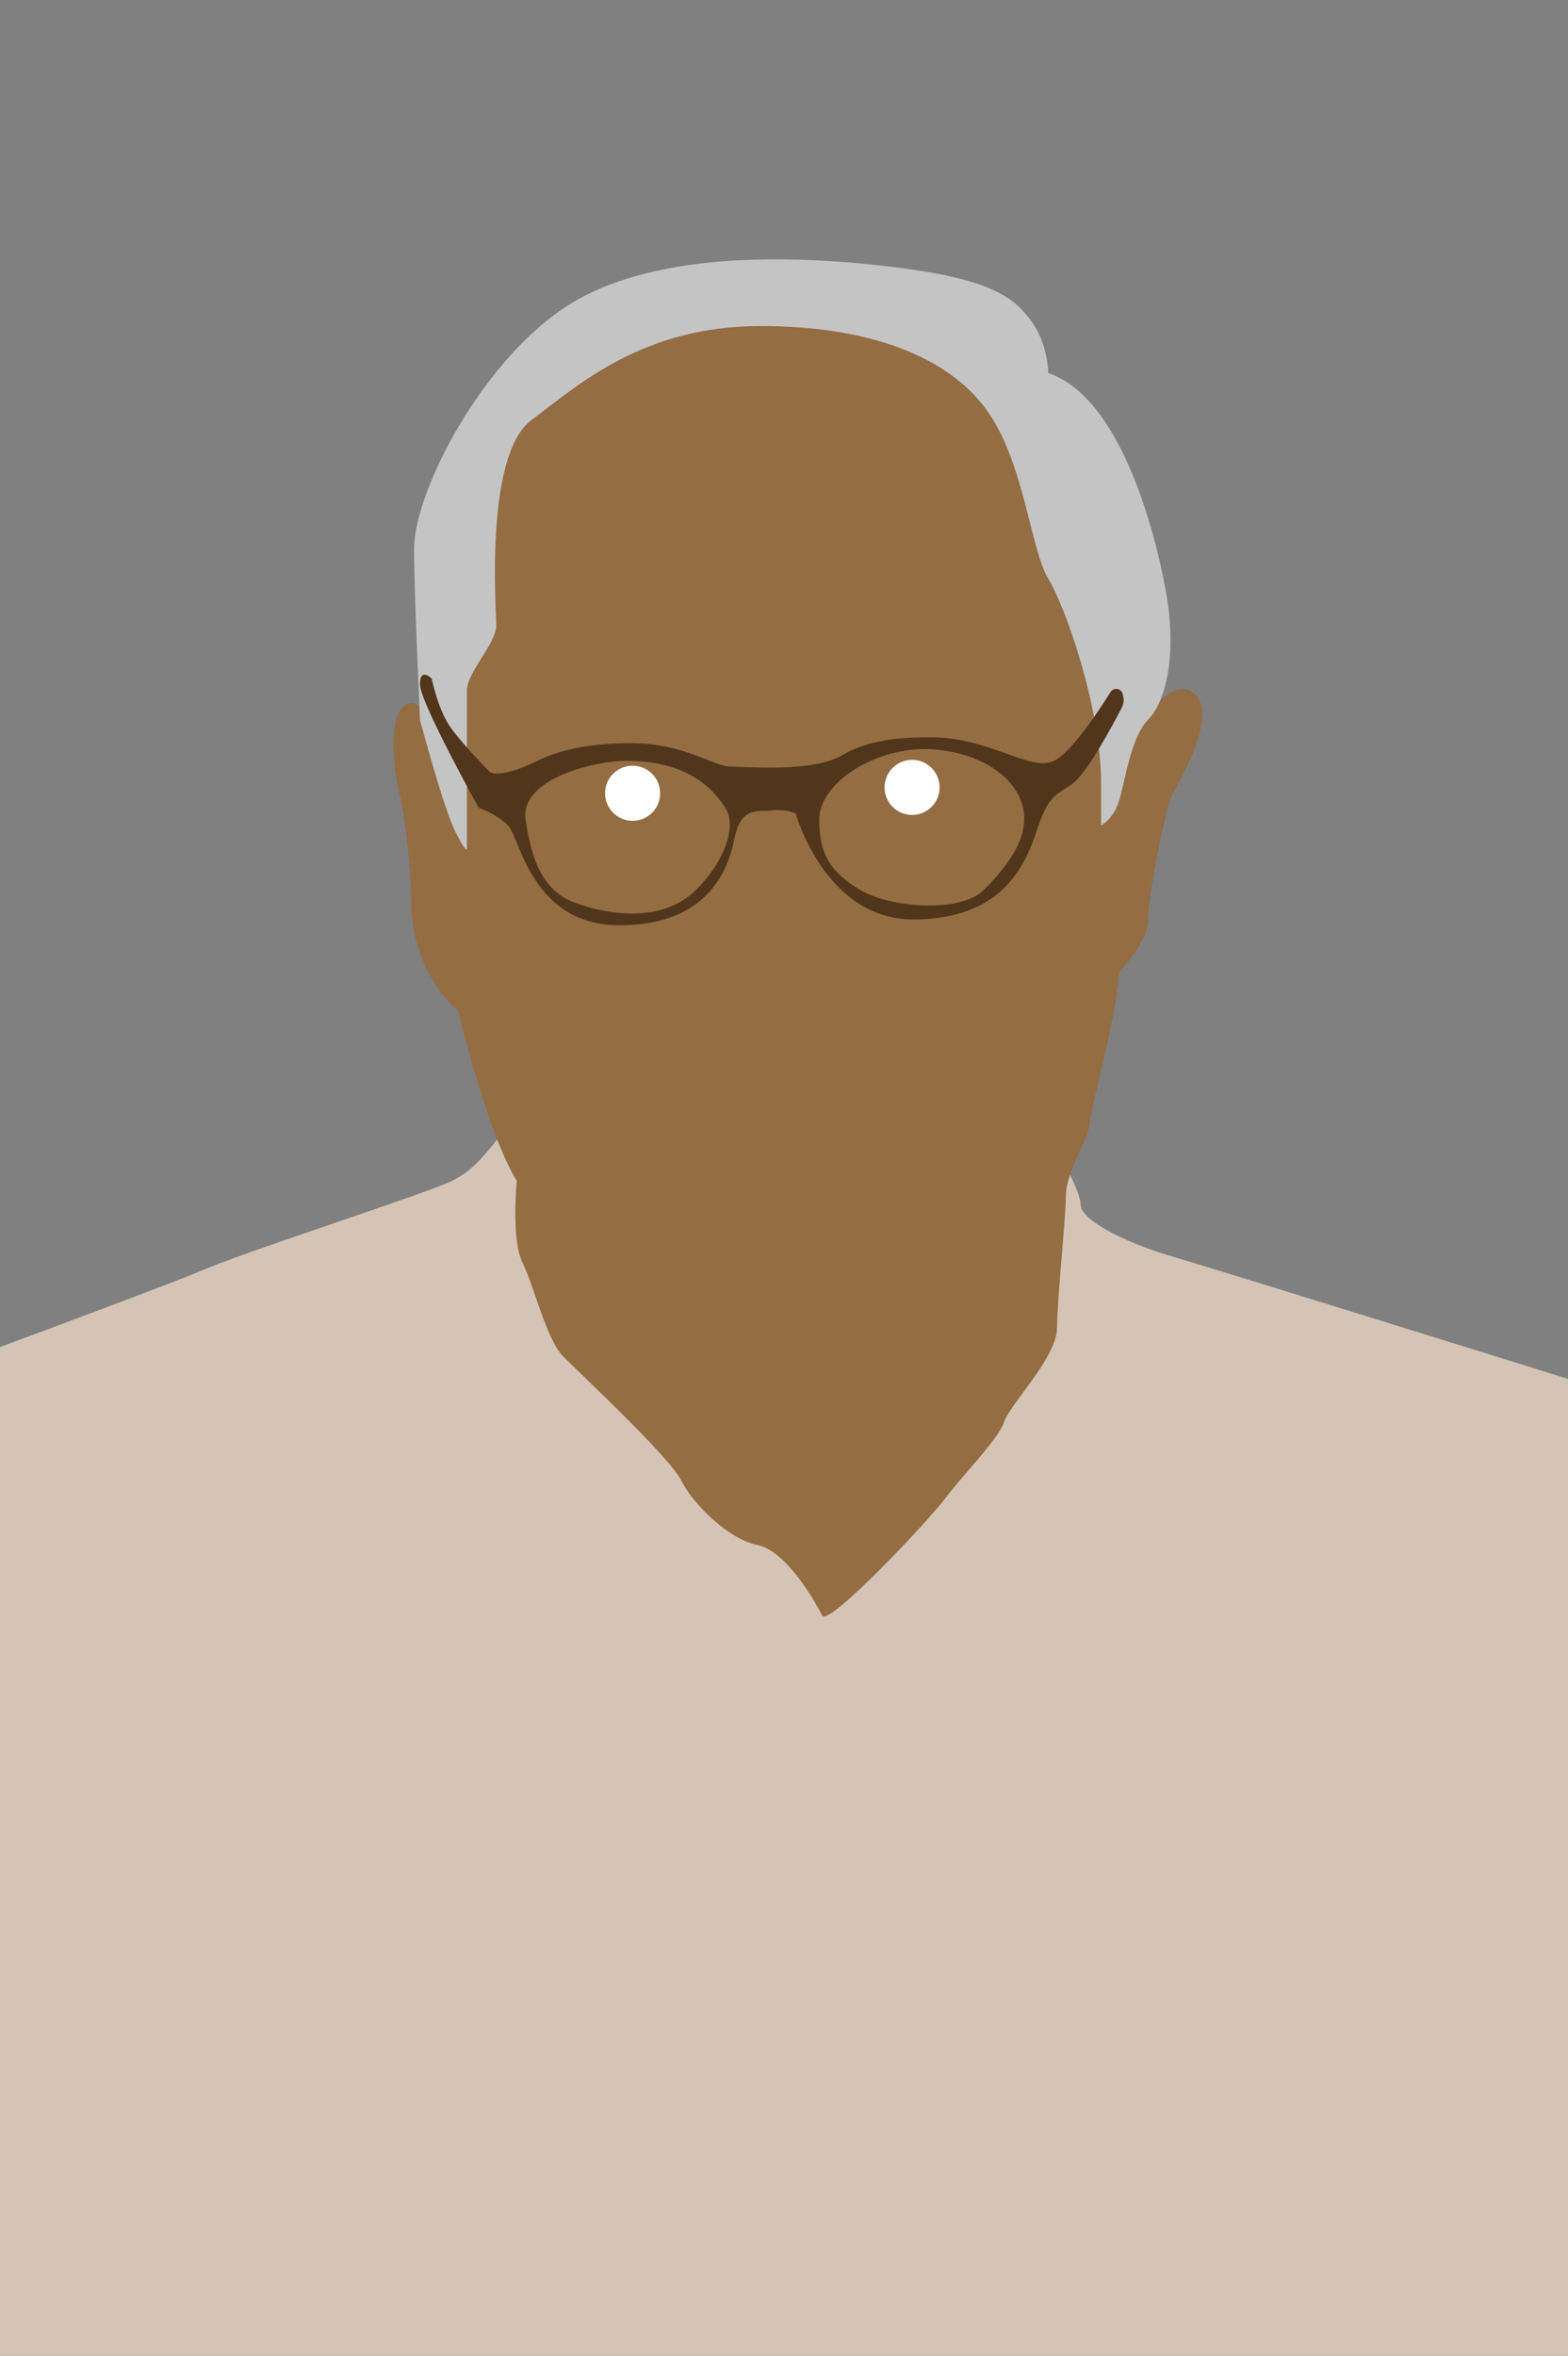 <?xml version="1.0" encoding="utf-8"?>
<!-- Generator: Adobe Illustrator 24.1.3, SVG Export Plug-In . SVG Version: 6.00 Build 0)  -->
<svg version="1.1" xmlns="http://www.w3.org/2000/svg" xmlns:xlink="http://www.w3.org/1999/xlink" x="0px" y="0px"
	 viewBox="0 0 267 401" style="enable-background:new 0 0 267 401;" xml:space="preserve">
<rect x="0" y="0" width="267" height="401" fill="#808080" stroke="none"/>
<style type="text/css">
	.st0{fill:#D4C4B5;}
	.st1{fill:#946D43;}
	.st2{fill:#C4C4C4;}
	.st3{fill:#FFFFFF;}
	.st4{fill:#51361C;}
</style>
<g id="Layer_1">
</g>
<g id="chopin">
</g>
<g id="beethoven_1_">
</g>
<g id="hoon">
</g>
<g id="gogh_1_">
</g>
<g id="picasso">
</g>
<g id="dieter_rams">
	<path id="body" class="st0" d="M87,191c-4,5-6,8-10,10s-35,12-42,15s-45,17-45,17v182h294V240c0,0-77-24-84-26s-16-6-16-9
		s-7-15-9-15S87,191,87,191z"/>
	<path id="face_1_" class="st1" d="M133,54c-24,0-49,13-50,31s0,23,0,23s-5,5-5,6s-2,12-2,12s-4-8-7-6s-2,11-1,15s2,13,2,19
		s3,14,8,18c0,0,5,21,10,29c0,0-1,10,1,14s4,13,7,16s18,17,20,21s8,10,13,11s10,10,11,12s18-16,21-20s9-10,10-13s9-11,9-16
		s1.5-18.5,1.5-22.5s4-10,4-12s5-20,5-26c0,0,5-5,5-9s3-19,4-21s9-15,3-18c-5-2-11,11-12,11s-3-5-3-5s-1-12-3-16s-5-10-5-11
		S180.5,54,133,54z"/>
	<g>
		<path id="hair_2_" class="st2" d="M71.5,122.5c0,0,4,15,6,19s2,3,2,3s0-24,0-27s5-8,5-11s-2-29,6-35s19-16,39-16s33,6,39,15
			s7,23,10,28s9,22,9,35c0,3,0,7,0,7s2-1,3-4s2-11,5-14s5-11,3-22s-8-33-20-37c0,0,0-5-3-9s-7-7-23-9s-40-3-55,6s-27,32-27,42
			C70.5,100.5,71.5,121.5,71.5,122.5z"/>
		<path class="st4" d="M191.16,118.12c-0.24-0.97-1.52-1.17-2.05-0.33c-2.25,3.59-6.71,10.26-9.6,11.71c-4,2-11-4-21-4
			c-3,0-10,0-15,3s-16,2-19,2s-8-4-17-4c-2,0-10,0-16,3s-8,2-8,2s-5-5-7-8s-3-8-3-8s-2-2-2,1s10,21,10,21s3,1,5,3s4,17,19,17
			S124,148,125,143s3-5,6-5c0,0,2.5-0.5,4.5,0.5c0,0,5,18,20,18s19-9,21-15s3-6,6-8c2.49-1.66,7.05-10.21,8.53-13.07
			c0.31-0.6,0.39-1.28,0.22-1.94L191.16,118.12z M118.5,151.5c-6,6-16,4-21,2s-7-7-8-14s12-10,17-10c11,0,15,5,17,8
			S123.5,146.5,118.5,151.5z M167.5,151.5c-4,4-16,3-21,0s-7-6-7-12s8.94-12,18-12c5,0,13,2,16,8S171.5,147.5,167.5,151.5z"/>
	</g>
	<g id="open-eyes_2_">
		<circle class="st5" cx="107.72" cy="135.03" r="4.69" fill="#ffffff"/>
		<circle class="st5" cx="155.31" cy="134.03" r="4.69" fill="#ffffff"/>
	</g>
	<g id="close-eyes_2_">
		<path class="st5" d="M114.75,138.71h-17c-0.83,0-1.5-0.67-1.5-1.5v-2.48c0-0.83,0.67-1.5,1.5-1.5h17c0.83,0,1.5,0.67,1.5,1.5v2.48
			C116.25,138.03,115.58,138.71,114.75,138.71z" fill="#ffffff" visibility="hidden"/>
		<path class="st5" d="M165.06,138.22h-17c-0.83,0-1.5-0.67-1.5-1.5v-2.48c0-0.83,0.67-1.5,1.5-1.5h17c0.83,0,1.5,0.67,1.5,1.5v2.48
			C166.56,137.55,165.89,138.22,165.06,138.22z" fill="#ffffff" visibility="hidden"/>
	</g>
</g>
</svg>
